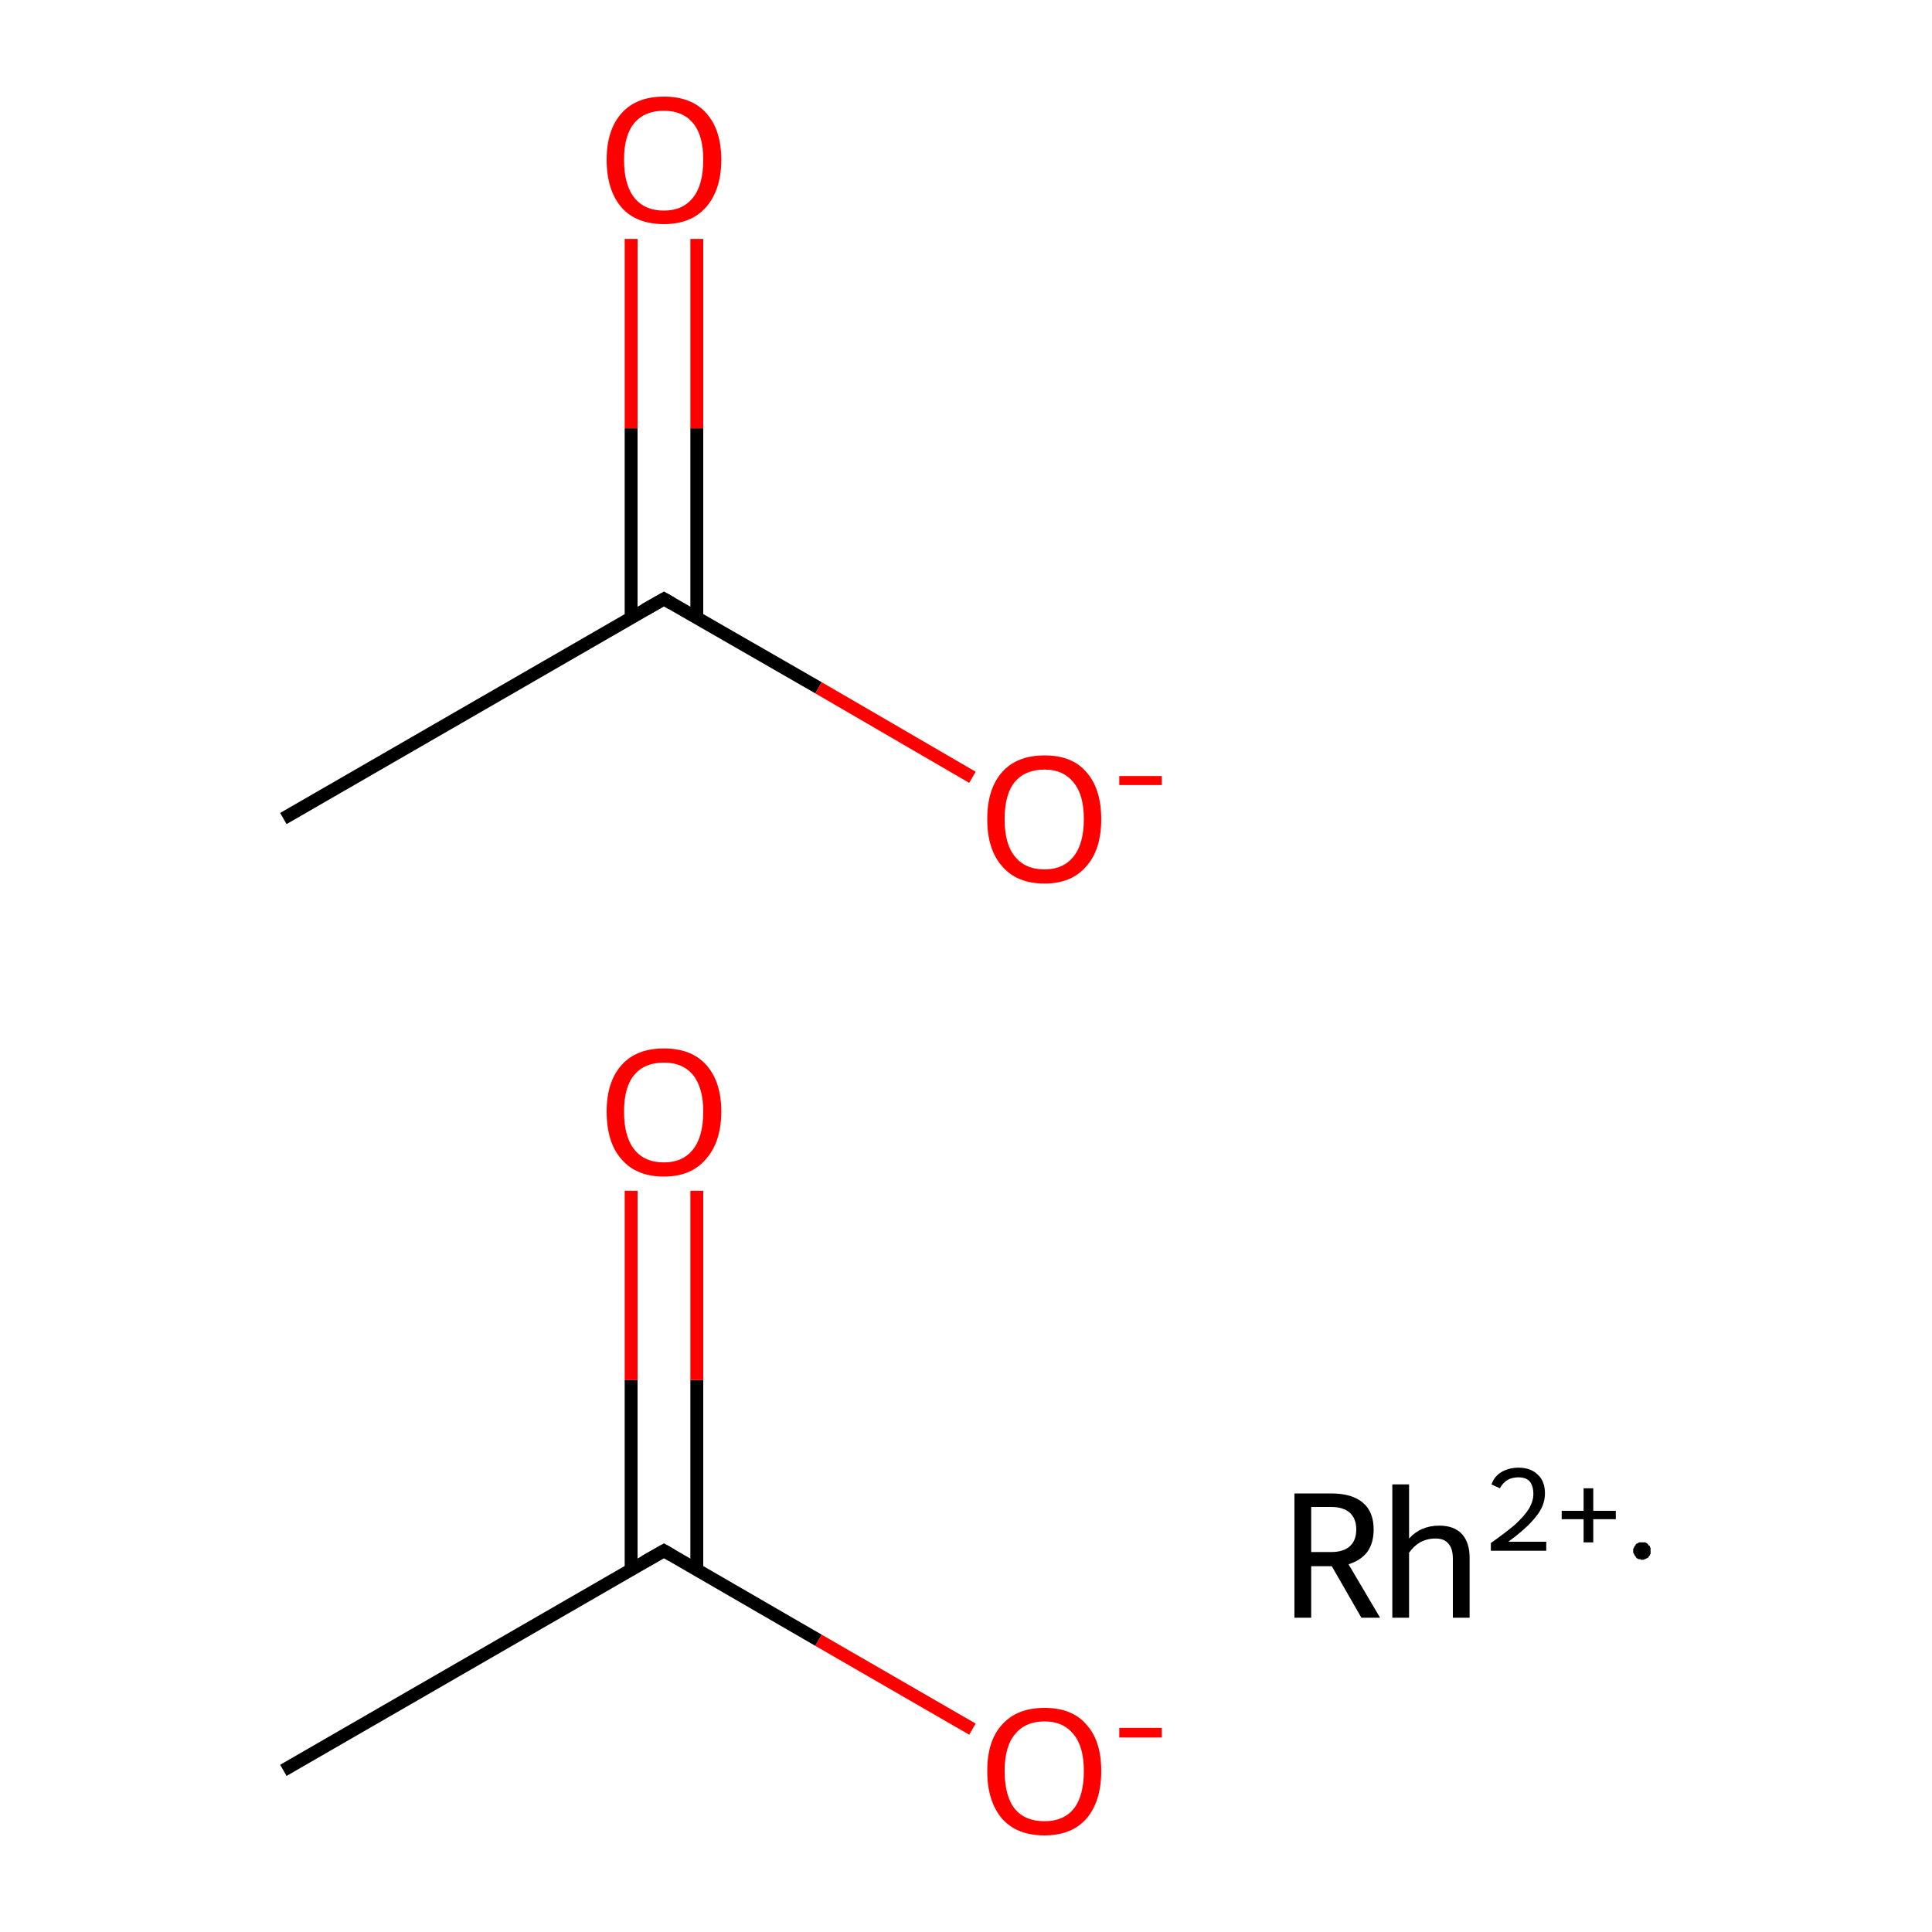 <?xml version='1.0' encoding='iso-8859-1'?>
<svg version='1.1' baseProfile='full'
              xmlns='http://www.w3.org/2000/svg'
                      xmlns:rdkit='http://www.rdkit.org/xml'
                      xmlns:xlink='http://www.w3.org/1999/xlink'
                  xml:space='preserve'
width='300px' height='300px' viewBox='0 0 300 300'>
<!-- END OF HEADER -->
<rect style='opacity:1.0;fill:#FFFFFF;stroke:none' width='300.0' height='300.0' x='0.0' y='0.0'> </rect>
<path class='bond-0 atom-0 atom-1' d='M 44.0,274.9 L 103.1,240.8' style='fill:none;fill-rule:evenodd;stroke:#000000;stroke-width:2.0px;stroke-linecap:butt;stroke-linejoin:miter;stroke-opacity:1' />
<path class='bond-1 atom-1 atom-2' d='M 108.2,243.8 L 108.2,214.3' style='fill:none;fill-rule:evenodd;stroke:#000000;stroke-width:2.0px;stroke-linecap:butt;stroke-linejoin:miter;stroke-opacity:1' />
<path class='bond-1 atom-1 atom-2' d='M 108.2,214.3 L 108.2,184.9' style='fill:none;fill-rule:evenodd;stroke:#FF0000;stroke-width:2.0px;stroke-linecap:butt;stroke-linejoin:miter;stroke-opacity:1' />
<path class='bond-1 atom-1 atom-2' d='M 98.0,243.8 L 98.0,214.3' style='fill:none;fill-rule:evenodd;stroke:#000000;stroke-width:2.0px;stroke-linecap:butt;stroke-linejoin:miter;stroke-opacity:1' />
<path class='bond-1 atom-1 atom-2' d='M 98.0,214.3 L 98.0,184.9' style='fill:none;fill-rule:evenodd;stroke:#FF0000;stroke-width:2.0px;stroke-linecap:butt;stroke-linejoin:miter;stroke-opacity:1' />
<path class='bond-2 atom-1 atom-3' d='M 103.1,240.8 L 127.1,254.7' style='fill:none;fill-rule:evenodd;stroke:#000000;stroke-width:2.0px;stroke-linecap:butt;stroke-linejoin:miter;stroke-opacity:1' />
<path class='bond-2 atom-1 atom-3' d='M 127.1,254.7 L 151.0,268.5' style='fill:none;fill-rule:evenodd;stroke:#FF0000;stroke-width:2.0px;stroke-linecap:butt;stroke-linejoin:miter;stroke-opacity:1' />
<path class='bond-3 atom-4 atom-5' d='M 44.0,127.1 L 103.1,93.0' style='fill:none;fill-rule:evenodd;stroke:#000000;stroke-width:2.0px;stroke-linecap:butt;stroke-linejoin:miter;stroke-opacity:1' />
<path class='bond-4 atom-5 atom-6' d='M 108.2,95.9 L 108.2,66.5' style='fill:none;fill-rule:evenodd;stroke:#000000;stroke-width:2.0px;stroke-linecap:butt;stroke-linejoin:miter;stroke-opacity:1' />
<path class='bond-4 atom-5 atom-6' d='M 108.2,66.5 L 108.2,37.1' style='fill:none;fill-rule:evenodd;stroke:#FF0000;stroke-width:2.0px;stroke-linecap:butt;stroke-linejoin:miter;stroke-opacity:1' />
<path class='bond-4 atom-5 atom-6' d='M 98.0,95.9 L 98.0,66.5' style='fill:none;fill-rule:evenodd;stroke:#000000;stroke-width:2.0px;stroke-linecap:butt;stroke-linejoin:miter;stroke-opacity:1' />
<path class='bond-4 atom-5 atom-6' d='M 98.0,66.5 L 98.0,37.1' style='fill:none;fill-rule:evenodd;stroke:#FF0000;stroke-width:2.0px;stroke-linecap:butt;stroke-linejoin:miter;stroke-opacity:1' />
<path class='bond-5 atom-5 atom-7' d='M 103.1,93.0 L 127.1,106.8' style='fill:none;fill-rule:evenodd;stroke:#000000;stroke-width:2.0px;stroke-linecap:butt;stroke-linejoin:miter;stroke-opacity:1' />
<path class='bond-5 atom-5 atom-7' d='M 127.1,106.8 L 151.0,120.7' style='fill:none;fill-rule:evenodd;stroke:#FF0000;stroke-width:2.0px;stroke-linecap:butt;stroke-linejoin:miter;stroke-opacity:1' />
<path d='M 100.1,242.5 L 103.1,240.8 L 104.3,241.5' style='fill:none;stroke:#000000;stroke-width:2.0px;stroke-linecap:butt;stroke-linejoin:miter;stroke-miterlimit:10;stroke-opacity:1;' />
<path d='M 100.1,94.7 L 103.1,93.0 L 104.3,93.7' style='fill:none;stroke:#000000;stroke-width:2.0px;stroke-linecap:butt;stroke-linejoin:miter;stroke-miterlimit:10;stroke-opacity:1;' />
<path class='atom-2' d='M 94.2 172.6
Q 94.2 168.0, 96.5 165.4
Q 98.8 162.8, 103.1 162.8
Q 107.4 162.8, 109.7 165.4
Q 112.0 168.0, 112.0 172.6
Q 112.0 177.3, 109.6 180.0
Q 107.3 182.7, 103.1 182.7
Q 98.8 182.7, 96.5 180.0
Q 94.2 177.4, 94.2 172.6
M 103.1 180.5
Q 106.0 180.5, 107.6 178.5
Q 109.2 176.5, 109.2 172.6
Q 109.2 168.9, 107.6 166.9
Q 106.0 165.0, 103.1 165.0
Q 100.1 165.0, 98.5 166.9
Q 96.9 168.8, 96.9 172.6
Q 96.9 176.5, 98.5 178.5
Q 100.1 180.5, 103.1 180.5
' fill='#FF0000'/>
<path class='atom-3' d='M 153.3 275.0
Q 153.3 270.3, 155.6 267.8
Q 157.9 265.2, 162.2 265.2
Q 166.5 265.2, 168.7 267.8
Q 171.0 270.3, 171.0 275.0
Q 171.0 279.7, 168.7 282.4
Q 166.4 285.0, 162.2 285.0
Q 157.9 285.0, 155.6 282.4
Q 153.3 279.7, 153.3 275.0
M 162.2 282.8
Q 165.1 282.8, 166.7 280.9
Q 168.3 278.9, 168.3 275.0
Q 168.3 271.2, 166.7 269.3
Q 165.1 267.3, 162.2 267.3
Q 159.2 267.3, 157.6 269.3
Q 156.0 271.2, 156.0 275.0
Q 156.0 278.9, 157.6 280.9
Q 159.2 282.8, 162.2 282.8
' fill='#FF0000'/>
<path class='atom-3' d='M 173.8 268.3
L 180.4 268.3
L 180.4 269.8
L 173.8 269.8
L 173.8 268.3
' fill='#FF0000'/>
<path class='atom-6' d='M 94.2 24.8
Q 94.2 20.2, 96.5 17.6
Q 98.8 15.0, 103.1 15.0
Q 107.4 15.0, 109.7 17.6
Q 112.0 20.2, 112.0 24.8
Q 112.0 29.5, 109.6 32.2
Q 107.3 34.8, 103.1 34.8
Q 98.8 34.8, 96.5 32.2
Q 94.2 29.5, 94.2 24.8
M 103.1 32.7
Q 106.0 32.7, 107.6 30.7
Q 109.2 28.7, 109.2 24.8
Q 109.2 21.0, 107.6 19.1
Q 106.0 17.2, 103.1 17.2
Q 100.1 17.2, 98.5 19.1
Q 96.9 21.0, 96.9 24.8
Q 96.9 28.7, 98.5 30.7
Q 100.1 32.7, 103.1 32.7
' fill='#FF0000'/>
<path class='atom-7' d='M 153.3 127.2
Q 153.3 122.5, 155.6 119.9
Q 157.9 117.3, 162.2 117.3
Q 166.5 117.3, 168.7 119.9
Q 171.0 122.5, 171.0 127.2
Q 171.0 131.9, 168.7 134.5
Q 166.4 137.2, 162.2 137.2
Q 157.9 137.2, 155.6 134.5
Q 153.3 131.9, 153.3 127.2
M 162.2 135.0
Q 165.1 135.0, 166.7 133.0
Q 168.3 131.0, 168.3 127.2
Q 168.3 123.4, 166.7 121.5
Q 165.1 119.5, 162.2 119.5
Q 159.2 119.5, 157.6 121.4
Q 156.0 123.3, 156.0 127.2
Q 156.0 131.1, 157.6 133.0
Q 159.2 135.0, 162.2 135.0
' fill='#FF0000'/>
<path class='atom-7' d='M 173.8 120.5
L 180.4 120.5
L 180.4 121.9
L 173.8 121.9
L 173.8 120.5
' fill='#FF0000'/>
<path class='atom-8' d='M 211.4 251.2
L 206.8 243.2
L 206.7 243.2
L 203.6 243.2
L 203.6 251.2
L 201.0 251.2
L 201.0 231.9
L 206.7 231.9
Q 210.0 231.9, 211.7 233.4
Q 213.3 234.8, 213.3 237.5
Q 213.3 239.6, 212.3 241.0
Q 211.3 242.3, 209.4 242.9
L 214.3 251.2
L 211.4 251.2
M 203.6 241.0
L 206.7 241.0
Q 208.6 241.0, 209.6 240.1
Q 210.6 239.2, 210.6 237.5
Q 210.6 235.8, 209.6 234.9
Q 208.6 234.0, 206.7 234.0
L 203.6 234.0
L 203.6 241.0
' fill='#000000'/>
<path class='atom-8' d='M 223.5 236.9
Q 225.8 236.9, 227.0 238.2
Q 228.2 239.5, 228.2 241.9
L 228.2 251.2
L 225.6 251.2
L 225.6 242.1
Q 225.6 240.4, 224.9 239.7
Q 224.3 238.9, 222.9 238.9
Q 221.6 238.9, 220.5 239.5
Q 219.5 240.1, 218.8 241.1
L 218.8 251.2
L 216.2 251.2
L 216.2 230.5
L 218.8 230.5
L 218.8 238.9
Q 220.6 236.9, 223.5 236.9
' fill='#000000'/>
<path class='atom-8' d='M 231.6 230.5
Q 232.0 229.3, 233.1 228.6
Q 234.3 227.9, 235.8 227.9
Q 237.7 227.9, 238.8 229.0
Q 239.9 230.0, 239.9 231.9
Q 239.9 233.8, 238.5 235.5
Q 237.1 237.3, 234.2 239.4
L 240.1 239.4
L 240.1 240.8
L 231.5 240.8
L 231.5 239.6
Q 233.9 237.9, 235.3 236.7
Q 236.7 235.4, 237.4 234.3
Q 238.1 233.1, 238.1 232.0
Q 238.1 230.7, 237.5 230.0
Q 236.9 229.4, 235.8 229.4
Q 234.8 229.4, 234.1 229.8
Q 233.4 230.2, 232.9 231.1
L 231.6 230.5
' fill='#000000'/>
<path class='atom-8' d='M 242.5 234.6
L 245.9 234.6
L 245.9 231.1
L 247.4 231.1
L 247.4 234.6
L 250.9 234.6
L 250.9 235.9
L 247.4 235.9
L 247.4 239.5
L 245.9 239.5
L 245.9 235.9
L 242.5 235.9
L 242.5 234.6
' fill='#000000'/>
<path class='atom-8' d='M 256.3,240.8 L 256.3,240.9 L 256.3,241.1 L 256.3,241.2 L 256.3,241.3 L 256.2,241.4 L 256.2,241.5 L 256.1,241.6 L 256.0,241.7 L 256.0,241.8 L 255.9,241.9 L 255.8,241.9 L 255.7,242.0 L 255.6,242.0 L 255.5,242.1 L 255.4,242.1 L 255.2,242.2 L 255.1,242.2 L 255.0,242.2 L 254.9,242.2 L 254.8,242.2 L 254.7,242.1 L 254.5,242.1 L 254.4,242.1 L 254.3,242.0 L 254.2,242.0 L 254.1,241.9 L 254.0,241.8 L 254.0,241.7 L 253.9,241.6 L 253.8,241.5 L 253.8,241.4 L 253.7,241.3 L 253.7,241.2 L 253.6,241.1 L 253.6,241.0 L 253.6,240.9 L 253.6,240.8 L 253.6,240.6 L 253.6,240.5 L 253.7,240.4 L 253.7,240.3 L 253.8,240.2 L 253.8,240.1 L 253.9,240.0 L 254.0,239.9 L 254.0,239.8 L 254.1,239.7 L 254.2,239.7 L 254.3,239.6 L 254.4,239.6 L 254.5,239.5 L 254.7,239.5 L 254.8,239.5 L 254.9,239.5 L 255.0,239.5 L 255.1,239.5 L 255.2,239.5 L 255.4,239.5 L 255.5,239.5 L 255.6,239.6 L 255.7,239.6 L 255.8,239.7 L 255.9,239.8 L 256.0,239.9 L 256.0,240.0 L 256.1,240.0 L 256.2,240.1 L 256.2,240.2 L 256.3,240.4 L 256.3,240.5 L 256.3,240.6 L 256.3,240.7 L 256.3,240.8 L 255.0,240.8 Z' style='fill:#000000;fill-rule:evenodd;fill-opacity:1;stroke:#000000;stroke-width:0.0px;stroke-linecap:butt;stroke-linejoin:miter;stroke-miterlimit:10;stroke-opacity:1;' />
</svg>
